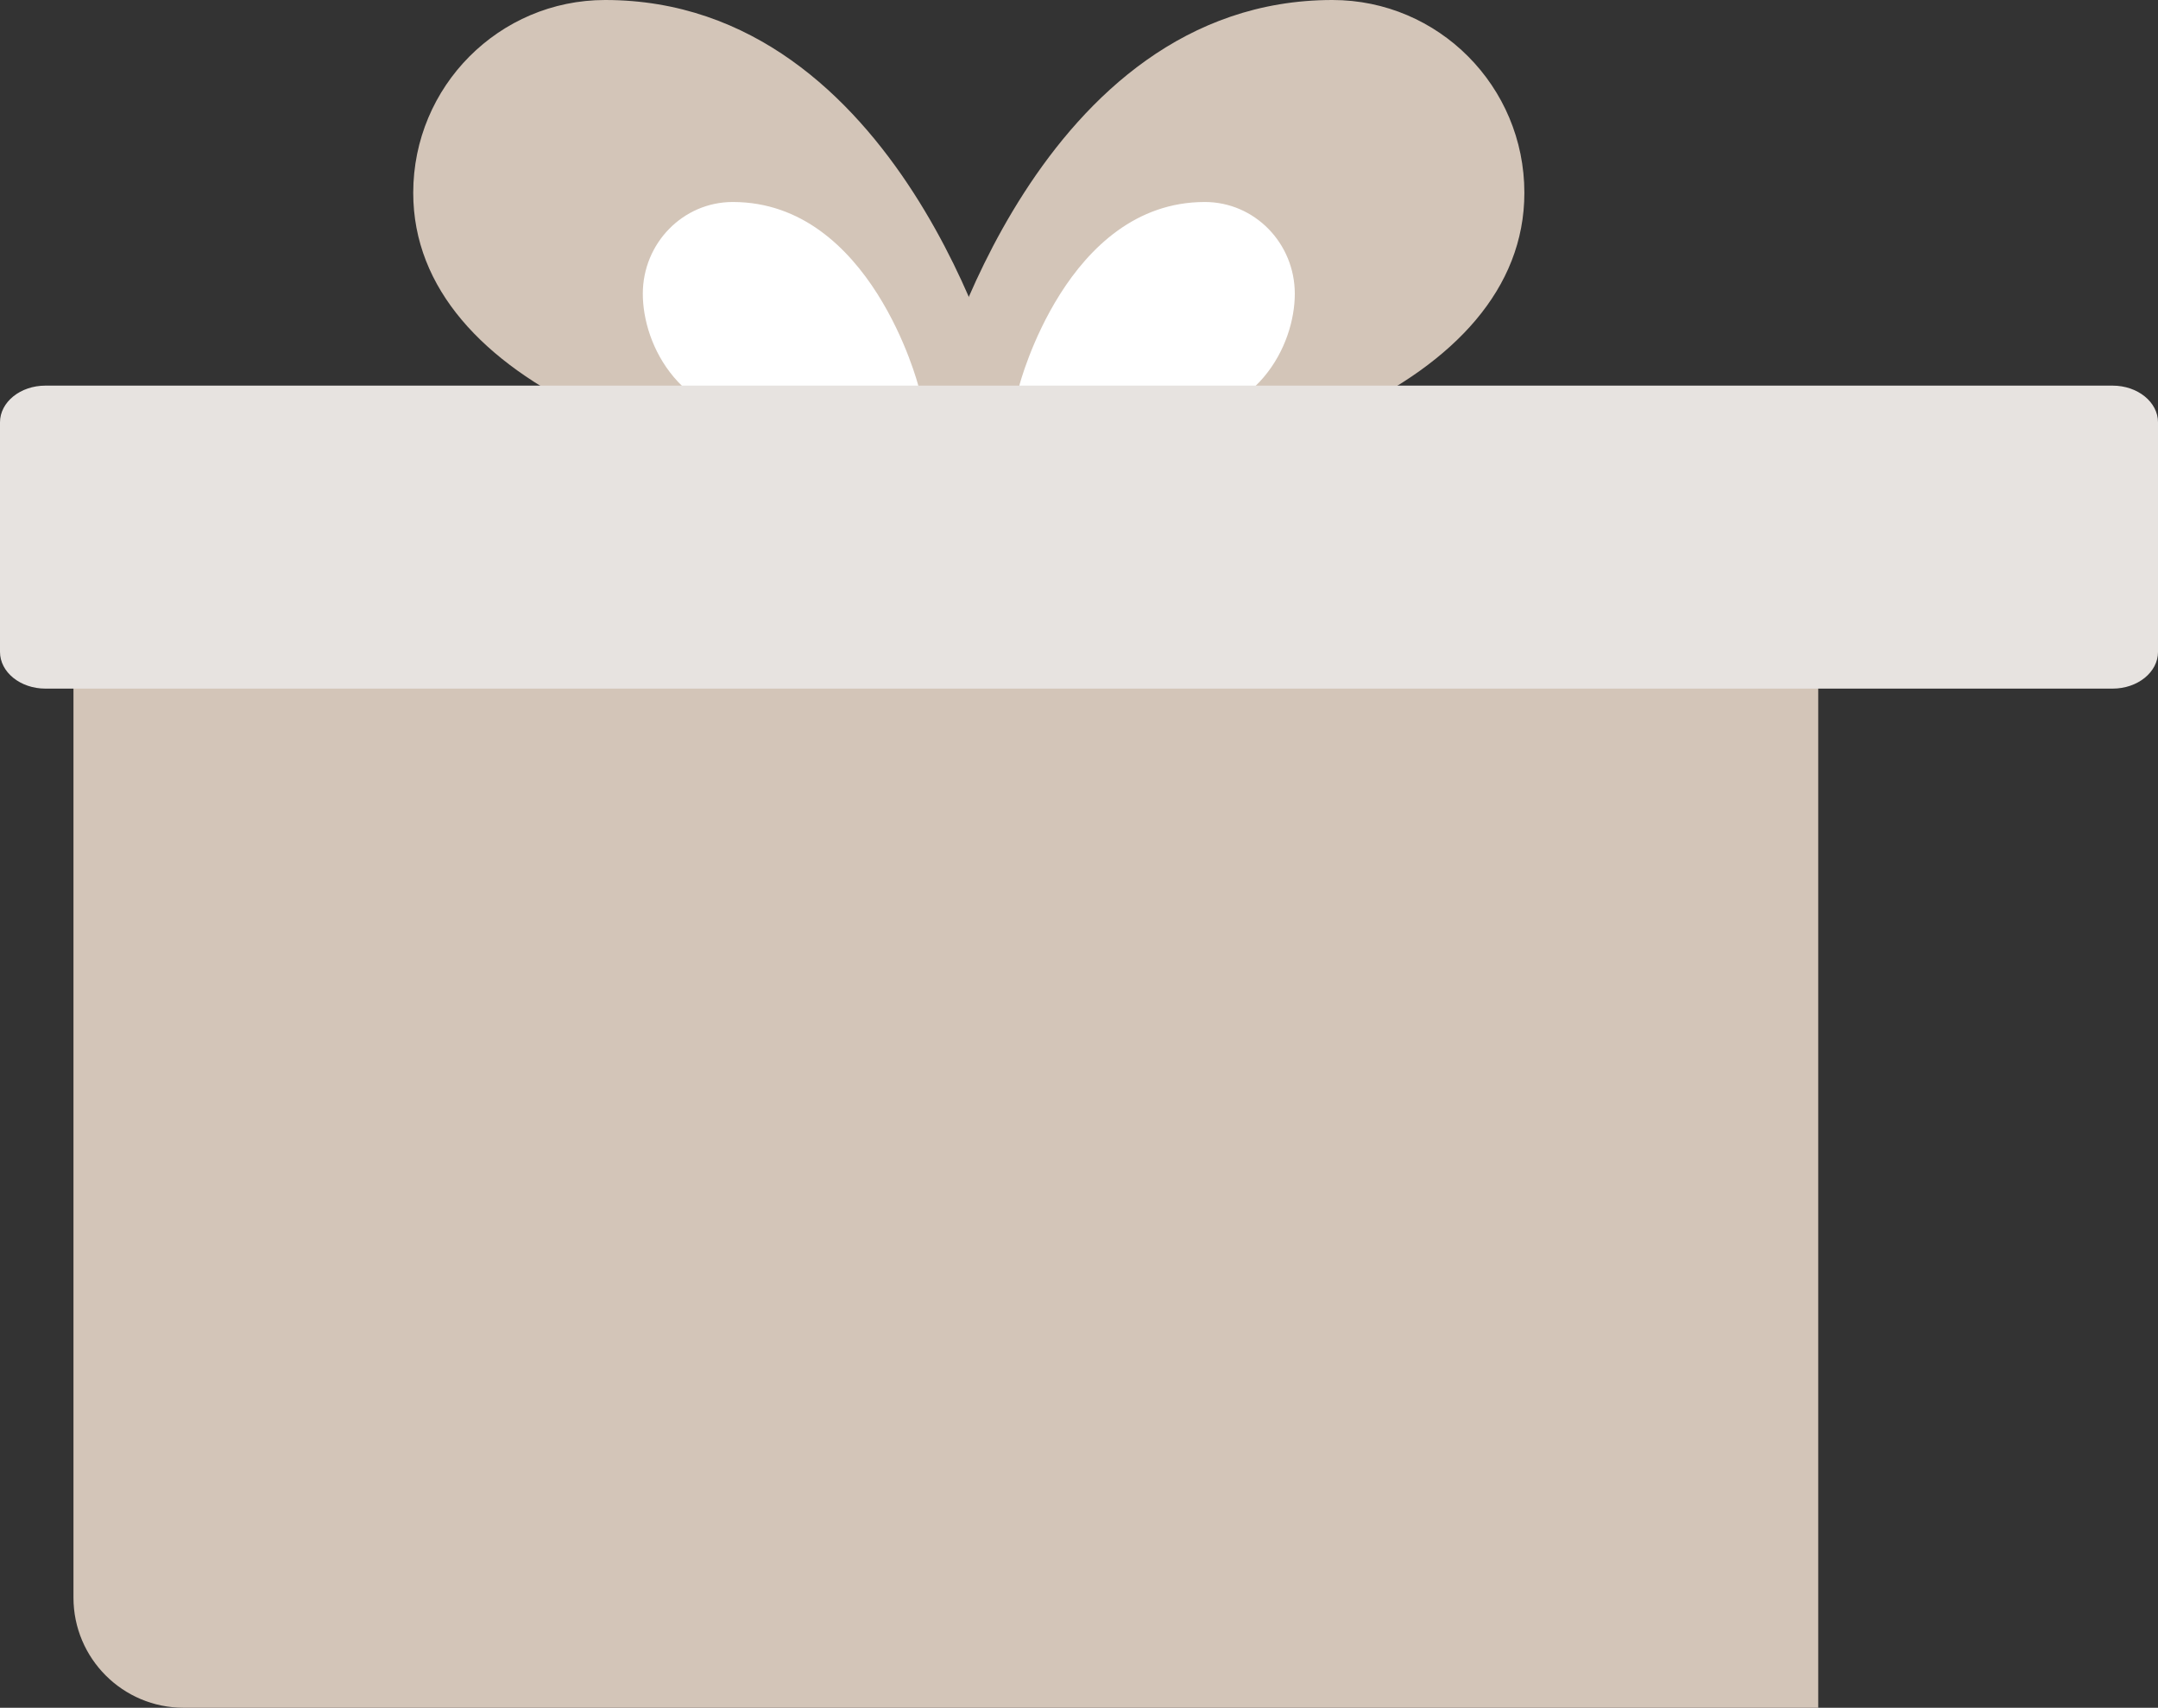 <svg width="235" height="186" xmlns="http://www.w3.org/2000/svg"><rect width="100%" height="100%" fill="#333333" stroke="none"/><g fill-rule="nonzero" fill="none"><path d="M109 42s25 11-4 11-60-11-60-32C45 9.402 54.357 0 65.898 0 97.99 0 109 42 109 42z" fill="#D3C5B8"/><path d="M102 42s-25 11 4 11 60-11 60-32c0-11.598-9.356-21-20.898-21C113.01 0 102 42 102 42z" fill="#D3C5B8"/><path d="M111 42s4 4 15 4 15-8.477 15-14-4.386-10-9.796-10C116.161 22 111 42 111 42zM100 42s-4 4-15 4-15-8.477-15-14 4.386-10 9.796-10C94.839 22 100 42 100 42z" fill="#FFF"/><path d="M8 52h190v134H20c-6.627 0-12-5.373-12-12V52z" fill="#D3C5B8"/><path d="M0 46c0-2.21 2.215-4 4.947-4h225.106c2.732 0 4.947 1.79 4.947 4v25c0 2.21-2.215 4-4.947 4H4.947C2.215 75 0 73.21 0 71V46z" fill="#E7E3E0"/></g></svg>